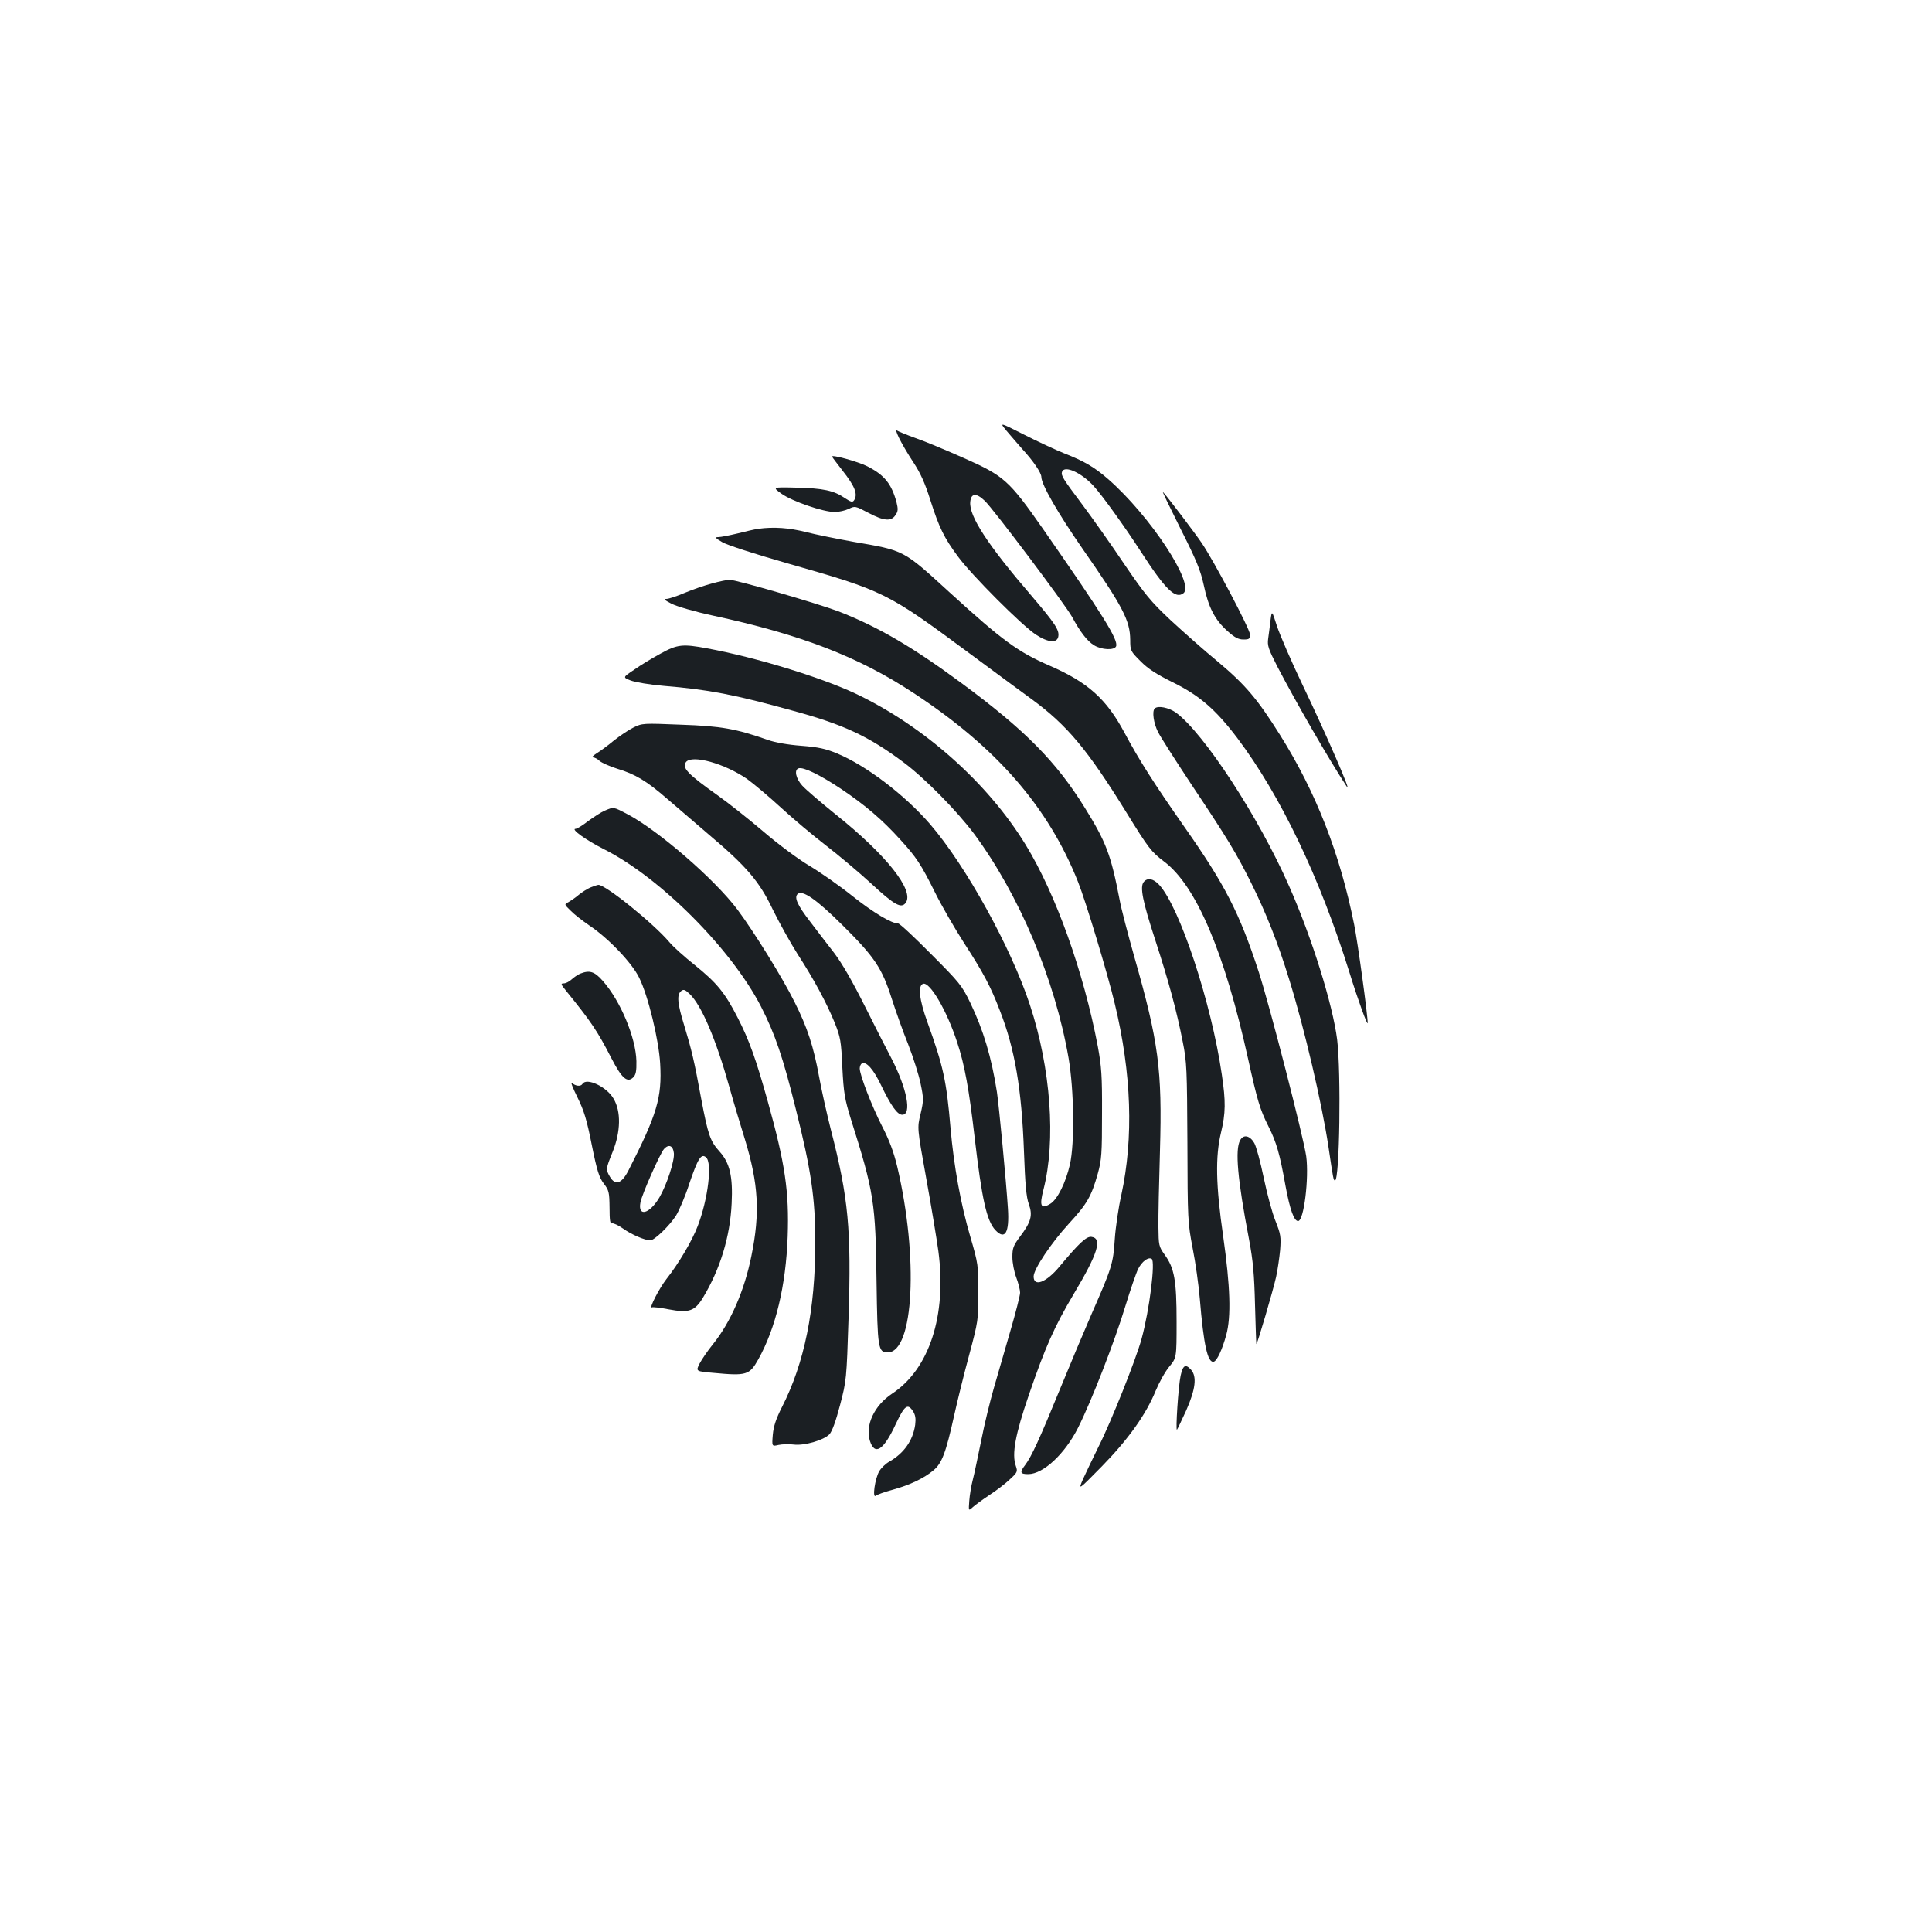 <?xml version="1.0" standalone="no"?>
<!DOCTYPE svg PUBLIC "-//W3C//DTD SVG 20010904//EN"
 "http://www.w3.org/TR/2001/REC-SVG-20010904/DTD/svg10.dtd">
<svg version="1.0" xmlns="http://www.w3.org/2000/svg"
 width="1000pt" height="1000pt" viewBox="0 0 1000 1000"
 preserveAspectRatio="xMidYMid meet">
<g transform="translate(0,1000) scale(0.1,-0.1)"
fill="#1b1f23" stroke="none">
<path d="M5209 7771 c20 -24 57 -66 82 -95 59 -64 99 -124 99 -145 0 -38 86
-188 213 -371 209 -300 246 -371 247 -472 0 -56 2 -59 53 -110 38 -39 83 -68
168 -110 138 -68 222 -141 334 -289 224 -298 427 -723 579 -1210 45 -146 95
-282 95 -264 2 29 -52 423 -70 510 -74 369 -198 685 -383 980 -117 186 -178
259 -321 379 -72 59 -182 157 -247 217 -102 96 -131 131 -240 291 -67 100
-165 238 -215 305 -103 137 -112 152 -106 171 13 35 100 -4 164 -74 44 -48
162 -212 244 -339 128 -198 180 -248 221 -215 58 49 -173 400 -389 589 -72 63
-125 94 -230 135 -45 18 -139 62 -208 97 -126 64 -126 64 -90 20z"/>
<path d="M4653 7734 c13 -27 46 -84 74 -126 37 -56 61 -109 88 -195 46 -145
72 -197 143 -293 72 -98 331 -357 404 -405 64 -42 111 -45 116 -8 5 33 -18 67
-138 208 -228 265 -325 414 -318 487 4 46 31 48 75 6 46 -44 418 -539 452
-601 42 -78 79 -126 114 -147 39 -24 105 -27 114 -5 12 33 -66 159 -381 611
-173 247 -199 271 -407 363 -90 40 -202 87 -249 103 -47 17 -91 35 -98 40 -7
6 -2 -11 11 -38z"/>
<path d="M4307 7636 c3 -6 28 -38 54 -72 64 -81 80 -122 60 -153 -8 -12 -16
-10 -48 11 -56 39 -113 51 -252 54 -124 3 -124 3 -75 -32 55 -39 215 -94 274
-94 22 0 54 7 73 16 32 16 35 15 101 -20 81 -43 119 -46 141 -12 14 20 14 31
5 68 -26 94 -62 139 -150 184 -49 25 -191 64 -183 50z"/>
<path d="M6110 7264 c83 -164 104 -216 121 -294 24 -114 57 -178 122 -236 38
-34 57 -44 83 -44 30 0 34 3 34 26 0 27 -186 380 -251 475 -34 50 -177 239
-200 263 -5 5 36 -80 91 -190z"/>
<path d="M3925 7263 c-16 -2 -64 -13 -107 -24 -42 -10 -87 -19 -100 -19 -19 0
-16 -5 20 -26 25 -15 164 -60 335 -109 505 -144 517 -150 944 -466 121 -90
267 -197 323 -238 184 -135 289 -261 490 -586 116 -188 129 -204 196 -255 166
-125 313 -472 434 -1020 48 -216 61 -262 106 -351 41 -82 58 -140 88 -308 23
-124 44 -181 65 -181 30 0 57 222 42 335 -15 103 -189 780 -246 955 -100 306
-174 450 -384 749 -158 226 -234 345 -311 489 -93 174 -189 260 -386 346 -166
72 -245 130 -519 380 -242 221 -231 216 -500 262 -82 15 -192 37 -243 50 -86
22 -167 28 -247 17z"/>
<path d="M3685 6980 c-38 -10 -102 -32 -142 -49 -40 -17 -82 -31 -94 -31 -16
0 -8 -7 27 -25 28 -14 120 -41 213 -61 456 -98 757 -214 1041 -402 428 -281
696 -589 850 -977 40 -100 154 -478 190 -630 87 -361 98 -694 34 -990 -15 -66
-30 -169 -34 -230 -8 -125 -15 -147 -120 -386 -39 -90 -112 -263 -161 -383
-110 -269 -150 -355 -183 -399 -29 -38 -26 -47 16 -47 78 0 190 105 258 240
70 139 191 451 245 630 26 85 56 172 66 192 20 39 52 63 70 52 20 -12 -11
-263 -52 -413 -28 -104 -159 -433 -223 -559 -29 -59 -65 -134 -80 -167 -26
-60 -26 -60 97 65 137 140 229 269 279 392 18 43 49 99 70 124 38 46 38 46 38
233 0 213 -11 277 -62 347 -30 42 -31 49 -32 141 -1 54 3 233 8 398 12 419 -7
562 -133 1003 -33 117 -68 250 -76 295 -45 233 -69 297 -180 476 -148 239
-310 403 -638 645 -257 190 -437 294 -638 372 -109 41 -531 164 -563 163 -11
0 -52 -8 -91 -19z"/>
<path d="M6576 6788 c-3 -29 -9 -71 -12 -94 -5 -35 1 -53 48 -145 96 -184 270
-486 358 -619 34 -52 -108 275 -228 525 -58 121 -117 258 -132 303 -27 84 -27
84 -34 30z"/>
<path d="M3419 6617 c-42 -23 -104 -60 -136 -83 -60 -40 -60 -40 -19 -56 23
-9 100 -22 171 -28 232 -19 367 -45 670 -129 261 -71 390 -131 572 -267 110
-82 276 -251 365 -370 233 -315 418 -752 489 -1161 28 -164 32 -438 7 -550
-22 -95 -65 -182 -102 -204 -49 -30 -57 -11 -35 74 65 253 38 627 -70 955 -97
296 -331 720 -516 935 -130 151 -332 305 -482 367 -60 25 -97 33 -187 40 -67
5 -135 17 -171 30 -165 58 -243 72 -450 79 -197 8 -201 8 -247 -15 -26 -13
-72 -44 -103 -69 -30 -25 -70 -54 -88 -65 -17 -11 -26 -20 -18 -20 8 0 24 -8
35 -19 12 -10 53 -28 91 -40 93 -28 152 -63 261 -158 50 -43 145 -125 212
-182 197 -166 263 -244 332 -389 33 -67 90 -170 128 -230 87 -134 151 -254
193 -357 29 -73 33 -93 39 -230 7 -134 12 -163 45 -270 119 -376 127 -430 132
-840 5 -346 8 -365 58 -365 135 0 160 492 49 962 -18 75 -41 137 -79 210 -53
104 -115 264 -115 298 0 10 5 22 10 25 23 14 61 -29 101 -113 51 -106 84 -152
109 -152 51 0 24 137 -55 290 -25 47 -88 171 -140 275 -62 124 -116 218 -157
272 -35 45 -91 118 -125 163 -65 84 -83 124 -65 142 24 24 96 -25 234 -162
164 -163 203 -220 253 -377 21 -65 59 -173 86 -239 26 -67 55 -158 64 -203 16
-77 16 -87 0 -156 -18 -73 -18 -73 29 -333 26 -143 54 -313 63 -378 44 -333
-47 -611 -240 -738 -92 -61 -140 -164 -114 -245 25 -77 71 -47 133 87 46 98
62 110 90 67 12 -19 15 -37 11 -70 -12 -82 -58 -147 -135 -191 -18 -10 -41
-32 -51 -49 -22 -37 -37 -142 -18 -127 7 6 46 20 87 31 90 25 162 59 212 101
43 36 64 90 107 285 16 72 50 211 77 310 47 176 48 183 48 325 0 141 -1 149
-42 290 -49 166 -85 365 -102 560 -21 246 -37 320 -120 550 -42 116 -50 189
-22 198 35 11 123 -139 176 -302 39 -117 62 -245 91 -496 37 -317 62 -429 107
-477 50 -53 73 -14 65 111 -9 142 -46 529 -57 604 -28 180 -70 320 -138 462
-43 89 -56 105 -203 252 -86 87 -162 158 -170 158 -35 0 -130 57 -238 143 -65
52 -165 122 -222 156 -59 35 -162 112 -239 178 -74 63 -180 147 -235 186 -154
109 -188 144 -164 173 32 39 200 -8 316 -88 33 -24 112 -90 175 -148 63 -58
168 -146 233 -196 66 -51 171 -139 234 -197 121 -112 156 -131 179 -100 46 63
-99 247 -363 458 -77 62 -155 129 -173 149 -33 37 -42 81 -19 89 24 9 110 -33
220 -106 125 -84 214 -160 307 -263 83 -91 107 -127 180 -274 34 -69 102 -186
150 -261 100 -154 138 -226 185 -349 78 -199 113 -406 125 -730 6 -169 12
-237 25 -272 21 -59 12 -92 -45 -168 -35 -47 -40 -60 -40 -107 0 -29 9 -76 20
-105 11 -29 20 -65 20 -79 0 -14 -23 -104 -51 -200 -28 -96 -66 -228 -85 -294
-19 -66 -49 -187 -65 -270 -17 -82 -36 -175 -44 -205 -8 -30 -16 -79 -18 -108
-4 -53 -4 -53 17 -34 12 11 50 39 86 63 36 23 84 60 107 82 39 36 41 40 31 69
-22 61 -3 163 67 367 85 248 132 354 233 524 125 209 149 288 91 295 -26 3
-63 -31 -167 -156 -67 -80 -132 -105 -132 -49 0 38 92 175 183 274 94 102 116
141 149 258 20 72 22 104 22 310 1 199 -3 246 -22 350 -73 384 -217 787 -373
1042 -197 322 -528 616 -883 784 -182 85 -512 186 -765 233 -128 24 -155 21
-242 -27z"/>
<path d="M5977 6333 c-15 -14 -6 -77 17 -122 13 -26 91 -148 173 -272 187
-280 231 -353 309 -509 78 -157 140 -314 197 -500 79 -254 169 -640 203 -865
25 -169 26 -175 34 -175 24 0 32 559 11 730 -23 180 -130 525 -248 792 -157
358 -443 795 -587 900 -37 26 -93 37 -109 21z"/>
<path d="M3130 5804 c-19 -8 -57 -33 -86 -54 -28 -22 -57 -40 -65 -40 -26 -1
55 -59 146 -105 291 -146 660 -516 814 -815 73 -143 113 -260 180 -530 80
-318 101 -465 101 -690 0 -349 -56 -625 -173 -854 -30 -59 -43 -98 -47 -142
-5 -61 -5 -61 30 -53 19 4 54 5 78 2 54 -7 155 22 185 53 14 15 33 67 55 151
33 126 34 134 44 448 15 461 0 624 -92 980 -21 83 -48 204 -60 270 -29 159
-61 257 -128 390 -62 125 -212 366 -295 477 -118 157 -409 409 -568 493 -76
40 -72 39 -119 19z"/>
<path d="M5920 5435 c-21 -25 -6 -100 60 -302 69 -212 110 -363 142 -526 21
-104 22 -143 24 -522 1 -400 2 -413 27 -545 15 -74 31 -191 37 -260 20 -243
41 -337 73 -328 17 6 43 62 64 138 26 95 21 251 -16 512 -38 263 -41 412 -11
536 24 100 25 161 4 301 -54 371 -219 869 -325 982 -30 32 -60 37 -79 14z"/>
<path d="M3055 5406 c-16 -7 -43 -24 -60 -38 -16 -14 -40 -30 -52 -37 -23 -12
-23 -12 10 -44 18 -19 62 -53 97 -77 99 -66 221 -194 258 -270 47 -94 102
-323 109 -445 10 -176 -16 -263 -165 -555 -35 -67 -67 -78 -95 -31 -22 38 -22
40 14 129 42 105 44 209 5 275 -35 62 -140 111 -161 77 -9 -15 -36 -12 -55 5
-8 8 4 -25 28 -73 35 -71 49 -117 75 -248 27 -134 38 -168 62 -200 27 -35 29
-45 30 -125 0 -67 3 -85 13 -81 7 2 33 -10 57 -27 43 -31 113 -61 141 -61 21
0 99 75 133 128 16 26 48 100 69 166 44 129 61 157 86 136 34 -27 11 -217 -43
-357 -30 -78 -99 -194 -162 -274 -36 -46 -91 -152 -75 -146 6 3 45 -2 86 -10
106 -20 136 -10 179 61 89 148 140 315 148 487 7 140 -10 210 -62 268 -49 54
-60 86 -95 271 -37 202 -51 259 -89 384 -34 110 -39 157 -16 176 13 11 21 8
45 -15 61 -59 135 -231 206 -484 19 -69 55 -189 79 -266 71 -232 80 -383 34
-607 -36 -178 -107 -342 -199 -456 -27 -33 -58 -79 -69 -100 -20 -40 -20 -40
72 -48 171 -16 186 -12 232 70 90 161 143 382 152 636 8 233 -13 376 -103 699
-61 219 -96 317 -156 434 -66 129 -107 179 -222 272 -53 42 -112 95 -131 118
-83 98 -331 298 -368 297 -7 -1 -25 -7 -42 -14z m433 -1375 c4 -39 -37 -164
-75 -229 -51 -86 -113 -103 -98 -25 8 42 101 252 122 276 25 27 47 17 51 -22z"/>
<path d="M3002 4960 c-12 -5 -32 -19 -44 -30 -12 -11 -30 -20 -40 -20 -17 0
-15 -5 11 -37 132 -163 163 -209 236 -351 53 -103 82 -129 113 -98 13 13 17
32 16 84 -3 121 -82 311 -174 415 -43 49 -68 57 -118 37z"/>
<path d="M6419 4098 c-27 -48 -14 -200 46 -513 21 -112 27 -181 31 -340 3
-110 6 -201 7 -202 4 -3 86 276 102 347 8 36 17 99 21 140 5 68 3 82 -24 150
-17 41 -44 142 -61 224 -17 82 -39 163 -49 180 -23 39 -56 46 -73 14z"/>
<path d="M6111 2880 c-12 -54 -27 -288 -19 -280 3 3 24 48 48 100 48 109 56
175 25 210 -29 32 -42 24 -54 -30z"/>
</g>
</svg>
